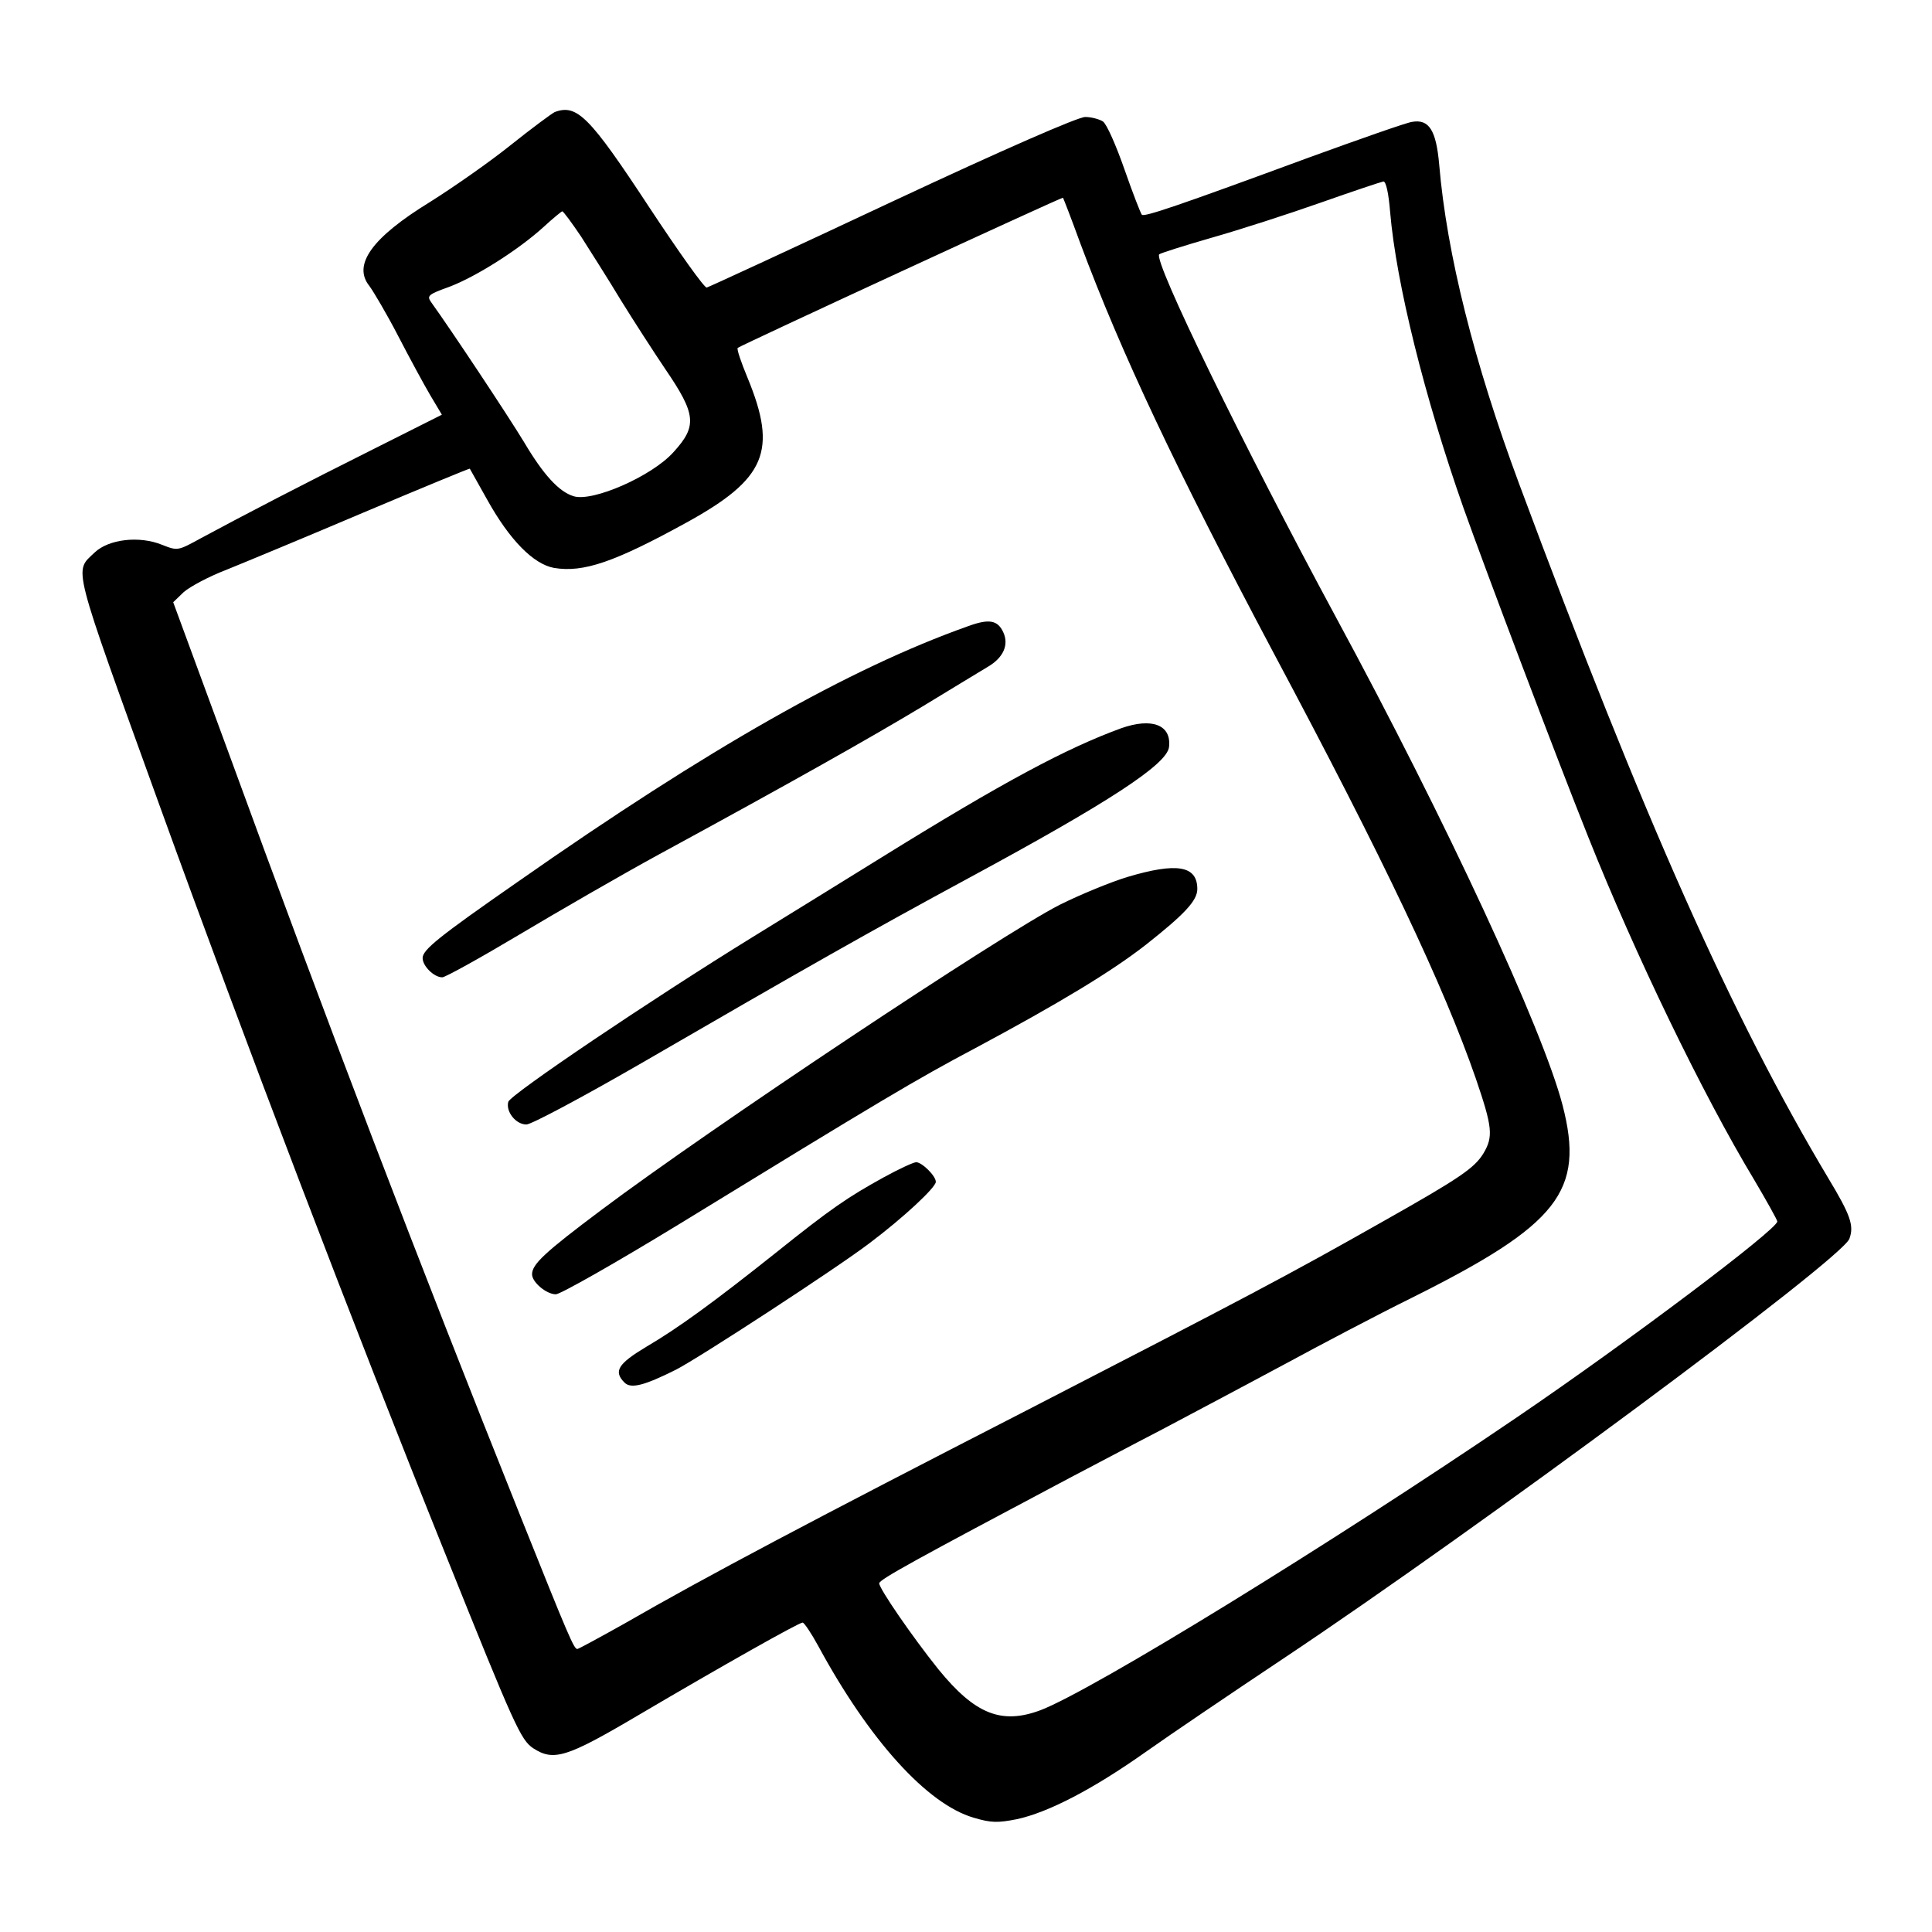 <?xml version="1.0" standalone="no"?>
<!DOCTYPE svg PUBLIC "-//W3C//DTD SVG 20010904//EN"
 "http://www.w3.org/TR/2001/REC-SVG-20010904/DTD/svg10.dtd">
<svg version="1.0" xmlns="http://www.w3.org/2000/svg"
 width="512pt" height="512pt" viewBox="0 0 512 512"
 preserveAspectRatio="xMidYMid meet">

<g transform="translate(0,512) scale(0.1,-0.1)"
fill="#000000" stroke="none">
<path d="M1470 4823 c-8 -4 -61 -43 -116 -87 -56 -45 -152 -112 -214 -151
-155 -95 -206 -167 -161 -223 11 -15 46 -74 76 -132 30 -58 68 -128 85 -157
l31 -52 -183 -92 c-184 -92 -340 -173 -455 -235 -62 -34 -62 -34 -103 -18 -61
25 -142 15 -179 -20 -55 -53 -64 -18 172 -671 228 -630 511 -1372 762 -1995
178 -443 195 -481 228 -503 54 -35 88 -25 276 86 224 132 428 247 438 247 4 0
23 -28 42 -63 135 -249 288 -418 411 -454 47 -14 64 -14 115 -4 83 18 201 79
341 178 65 46 229 157 364 247 519 346 1480 1058 1501 1113 13 35 3 63 -56
161 -255 427 -487 947 -820 1842 -118 318 -191 607 -211 844 -8 91 -27 121
-72 113 -15 -2 -137 -45 -272 -94 -342 -126 -438 -159 -444 -152 -3 3 -24 57
-46 120 -22 63 -47 120 -57 127 -9 6 -31 12 -47 12 -19 0 -214 -85 -511 -224
-264 -124 -485 -226 -492 -228 -6 -2 -74 94 -152 212 -159 242 -192 275 -251
253z m2214 -265 c16 -188 91 -490 194 -783 59 -166 245 -658 331 -873 124
-311 303 -682 440 -909 33 -56 61 -106 61 -110 0 -21 -393 -317 -690 -519
-494 -336 -1124 -723 -1262 -776 -104 -39 -174 -11 -271 108 -69 86 -157 214
-157 228 0 10 95 62 504 279 50 26 161 85 246 129 85 45 232 123 325 173 94
51 244 130 335 175 391 195 460 283 401 511 -52 200 -307 751 -601 1294 -246
456 -484 944 -468 961 3 3 66 23 139 44 74 21 204 63 289 93 85 30 160 55 166
56 7 1 14 -31 18 -81z m-821 -83 c109 -292 253 -597 512 -1085 295 -553 451
-883 536 -1128 44 -129 47 -154 20 -199 -24 -39 -64 -66 -266 -180 -256 -145
-359 -199 -945 -501 -563 -289 -849 -440 -1064 -564 -66 -37 -123 -68 -126
-68 -9 0 -22 30 -152 355 -268 669 -513 1310 -774 2025 l-145 394 28 27 c16
14 66 41 113 59 47 19 211 87 364 152 154 65 280 117 281 116 1 -2 22 -39 46
-82 60 -108 123 -171 177 -181 78 -13 160 15 351 120 211 116 242 190 162 384
-17 41 -29 76 -26 79 6 6 859 400 862 398 1 -1 22 -55 46 -121z m-1323 18 c24
-38 72 -113 105 -168 34 -55 87 -137 118 -183 82 -120 85 -151 22 -220 -57
-64 -215 -133 -265 -117 -39 12 -80 57 -131 143 -43 71 -193 297 -247 372 -11
16 -7 20 49 40 71 27 183 98 249 158 25 23 47 41 50 42 3 0 25 -30 50 -67z"/>
<path d="M2564 3460 c-312 -111 -685 -322 -1192 -677 -210 -146 -252 -180
-252 -202 0 -21 30 -51 52 -51 8 0 100 51 204 113 104 62 270 158 369 212 355
193 562 310 700 393 77 47 155 94 173 105 41 24 56 58 41 91 -15 33 -38 37
-95 16z"/>
<path d="M2971 3190 c-145 -53 -312 -142 -636 -343 -115 -71 -268 -166 -340
-210 -271 -167 -643 -418 -648 -437 -7 -26 20 -60 48 -60 13 0 146 71 297 158
452 262 611 352 875 495 372 201 525 301 531 347 7 59 -45 79 -127 50z"/>
<path d="M2988 2796 c-43 -13 -124 -46 -180 -74 -155 -79 -926 -592 -1215
-809 -148 -111 -183 -143 -183 -170 0 -21 38 -53 63 -53 12 0 160 84 327 186
535 328 629 384 784 466 224 120 361 203 451 273 104 82 138 118 138 149 0 62
-54 71 -185 32z"/>
<path d="M2342 2000 c-96 -53 -140 -83 -286 -200 -166 -132 -258 -199 -343
-249 -75 -45 -88 -65 -58 -95 17 -17 52 -8 136 34 61 31 429 271 514 336 89
67 175 147 175 162 0 16 -37 52 -52 52 -7 0 -46 -18 -86 -40z"/>
</g>
</svg>
